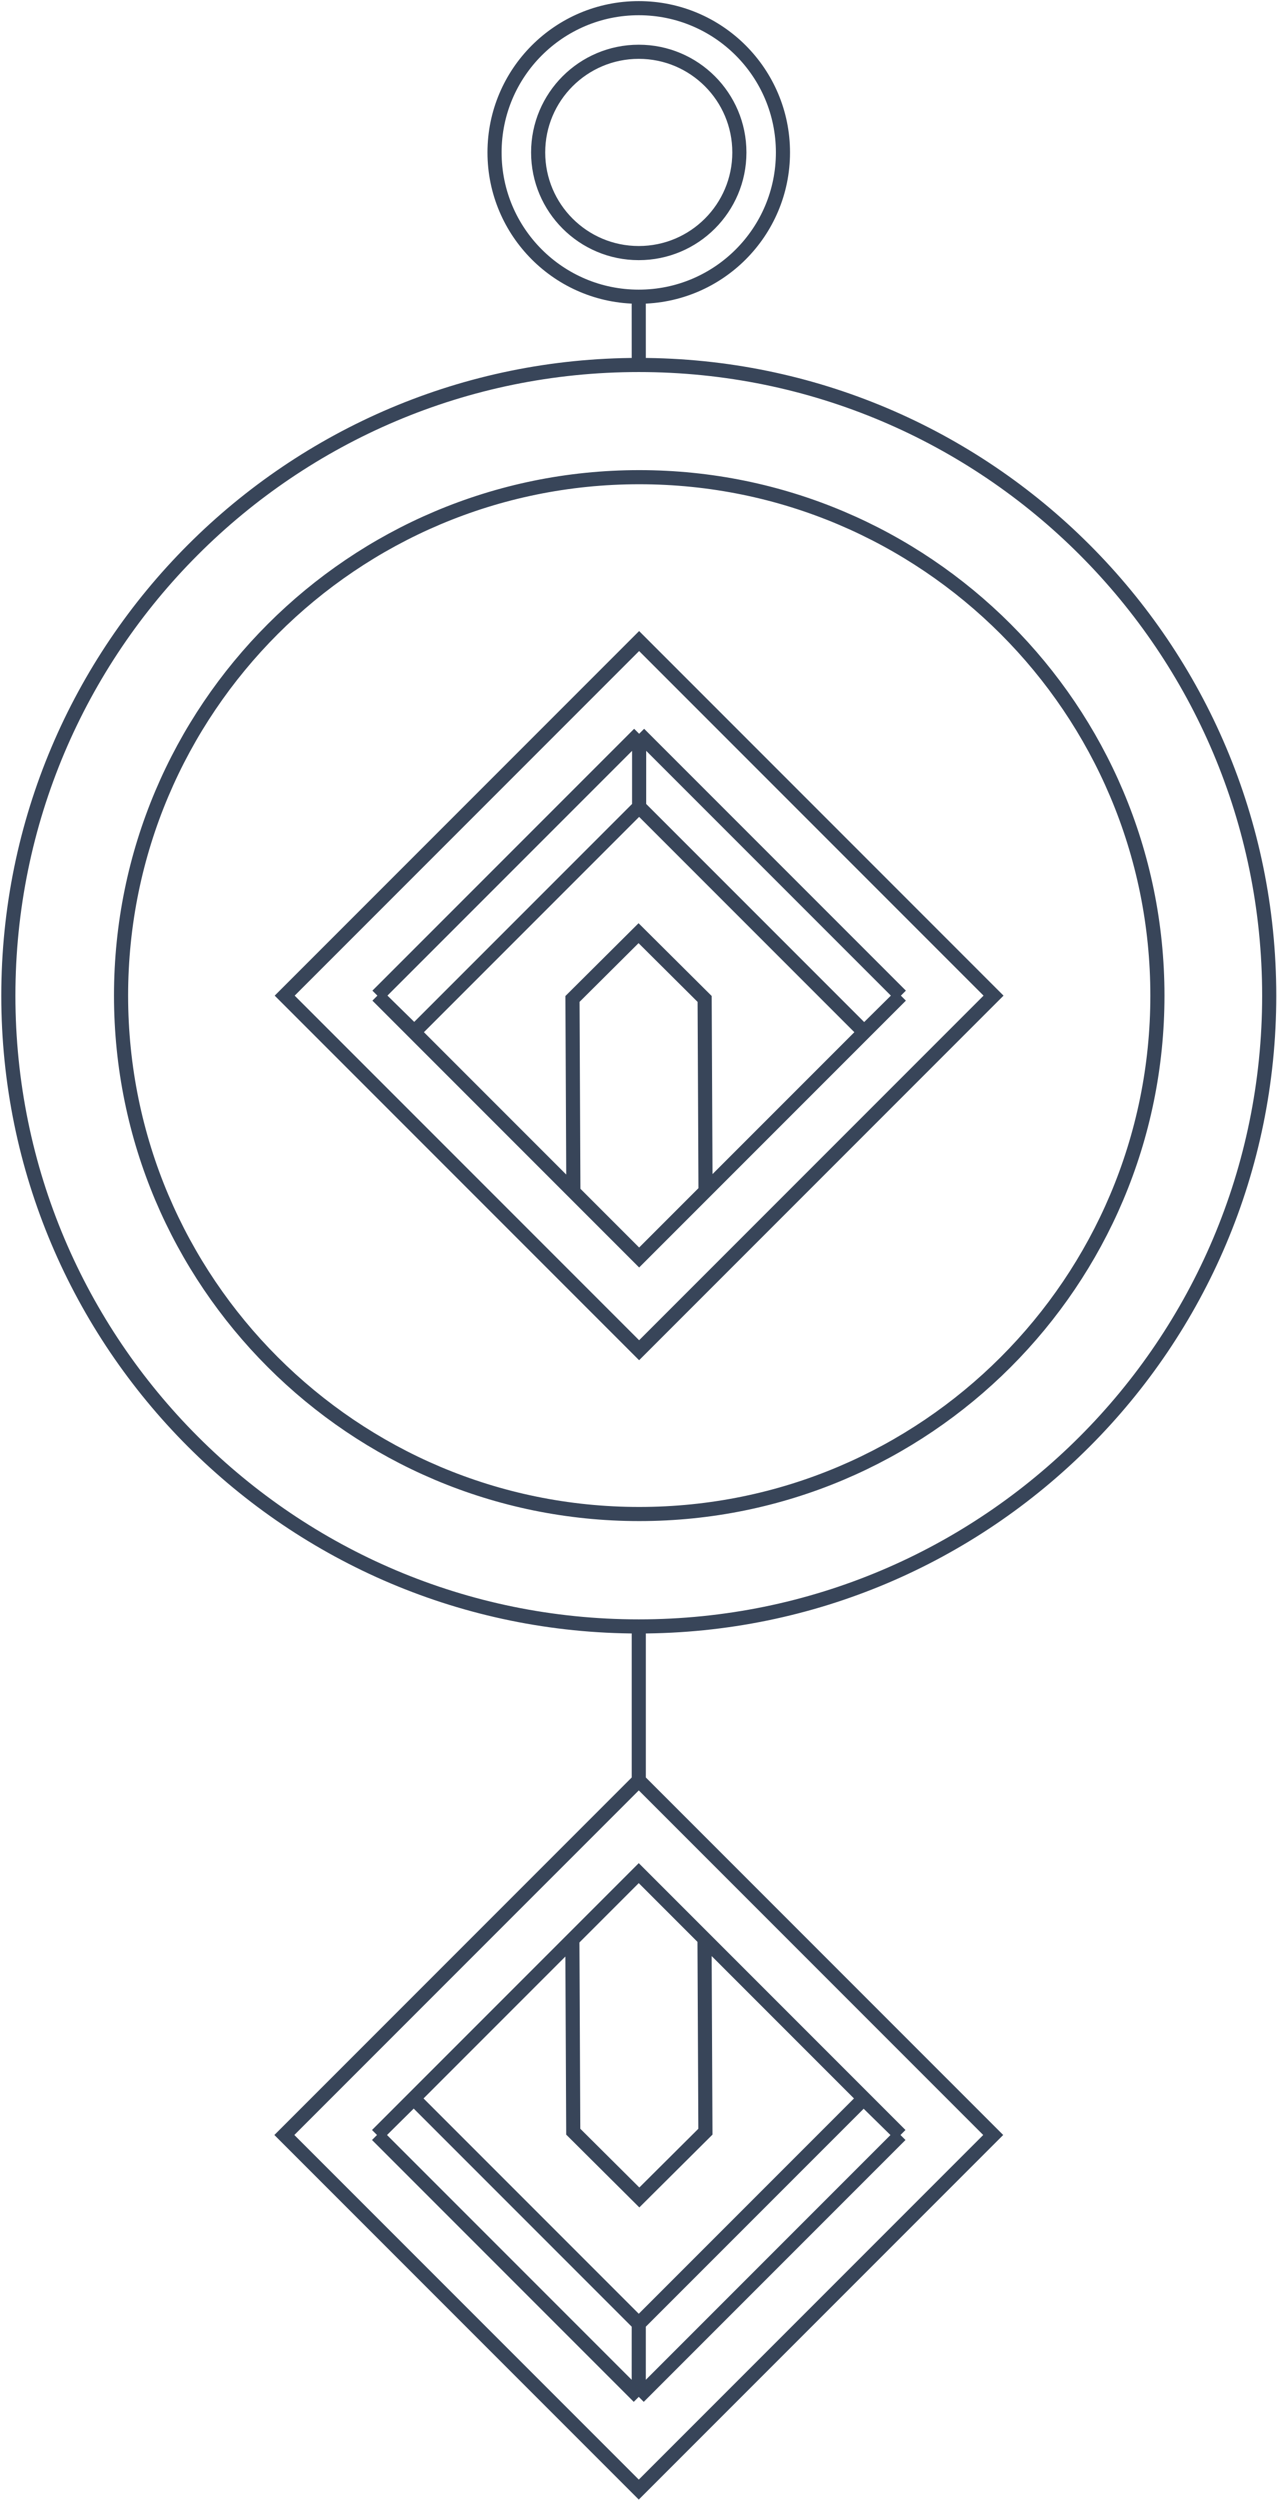 <svg width="904" height="1769" viewBox="0 0 904 1769" fill="none" xmlns="http://www.w3.org/2000/svg">
<path d="M452.196 1259.78L201.294 1510.68L452.196 1761.58L703.099 1510.68L452.196 1259.78ZM452.196 1259.78L452.196 1150.83M266.888 1510.68L452.176 1325.39L637.463 1510.68M266.888 1510.68L452.176 1695.97M266.888 1510.68L292.883 1484.94L452.186 1644.24M637.463 1510.68L452.176 1695.97M637.463 1510.68L611.359 1485.06L452.186 1644.24M452.176 1695.97L452.186 1644.24M498.728 1371.24L499.369 1508.34L452.591 1554.88L405.812 1508.34L405.17 1371.24M452.174 209.947C508.554 209.947 554.259 164.243 554.259 107.863C554.259 51.483 508.554 5.779 452.174 5.779C395.795 5.779 350.09 51.483 350.09 107.863C350.09 164.243 395.795 209.947 452.174 209.947ZM452.174 209.947L452.196 258.25M452.196 1150.83C698.675 1150.83 898.485 951.016 898.485 704.538C898.485 458.06 698.675 258.25 452.196 258.25M452.196 1150.83C205.718 1150.83 5.908 951.016 5.908 704.538C5.908 458.06 205.718 258.25 452.196 258.25M637.742 704.496L452.454 889.783L267.167 704.496M637.742 704.496L452.454 519.208M637.742 704.496L611.746 730.242L452.444 570.939M267.167 704.496L452.454 519.208M267.167 704.496L293.271 730.112L452.444 570.939M452.454 519.208L452.444 570.939M405.902 843.936L405.26 706.834L452.039 660.298L498.817 706.834L499.459 843.936M523.408 107.858C523.408 147.193 491.52 179.08 452.185 179.08C412.85 179.08 380.963 147.193 380.963 107.858C380.963 68.523 412.85 36.636 452.185 36.636C491.52 36.636 523.408 68.523 523.408 107.858ZM819.343 704.47C819.343 907.062 655.11 1071.29 452.518 1071.29C249.927 1071.29 85.694 907.062 85.694 704.47C85.694 501.879 249.927 337.646 452.518 337.646C655.11 337.646 819.343 501.879 819.343 704.47ZM452.433 955.399L703.336 704.496L452.433 453.593L201.53 704.496L452.433 955.399Z" stroke="#384559" stroke-width="10"/>
</svg>
